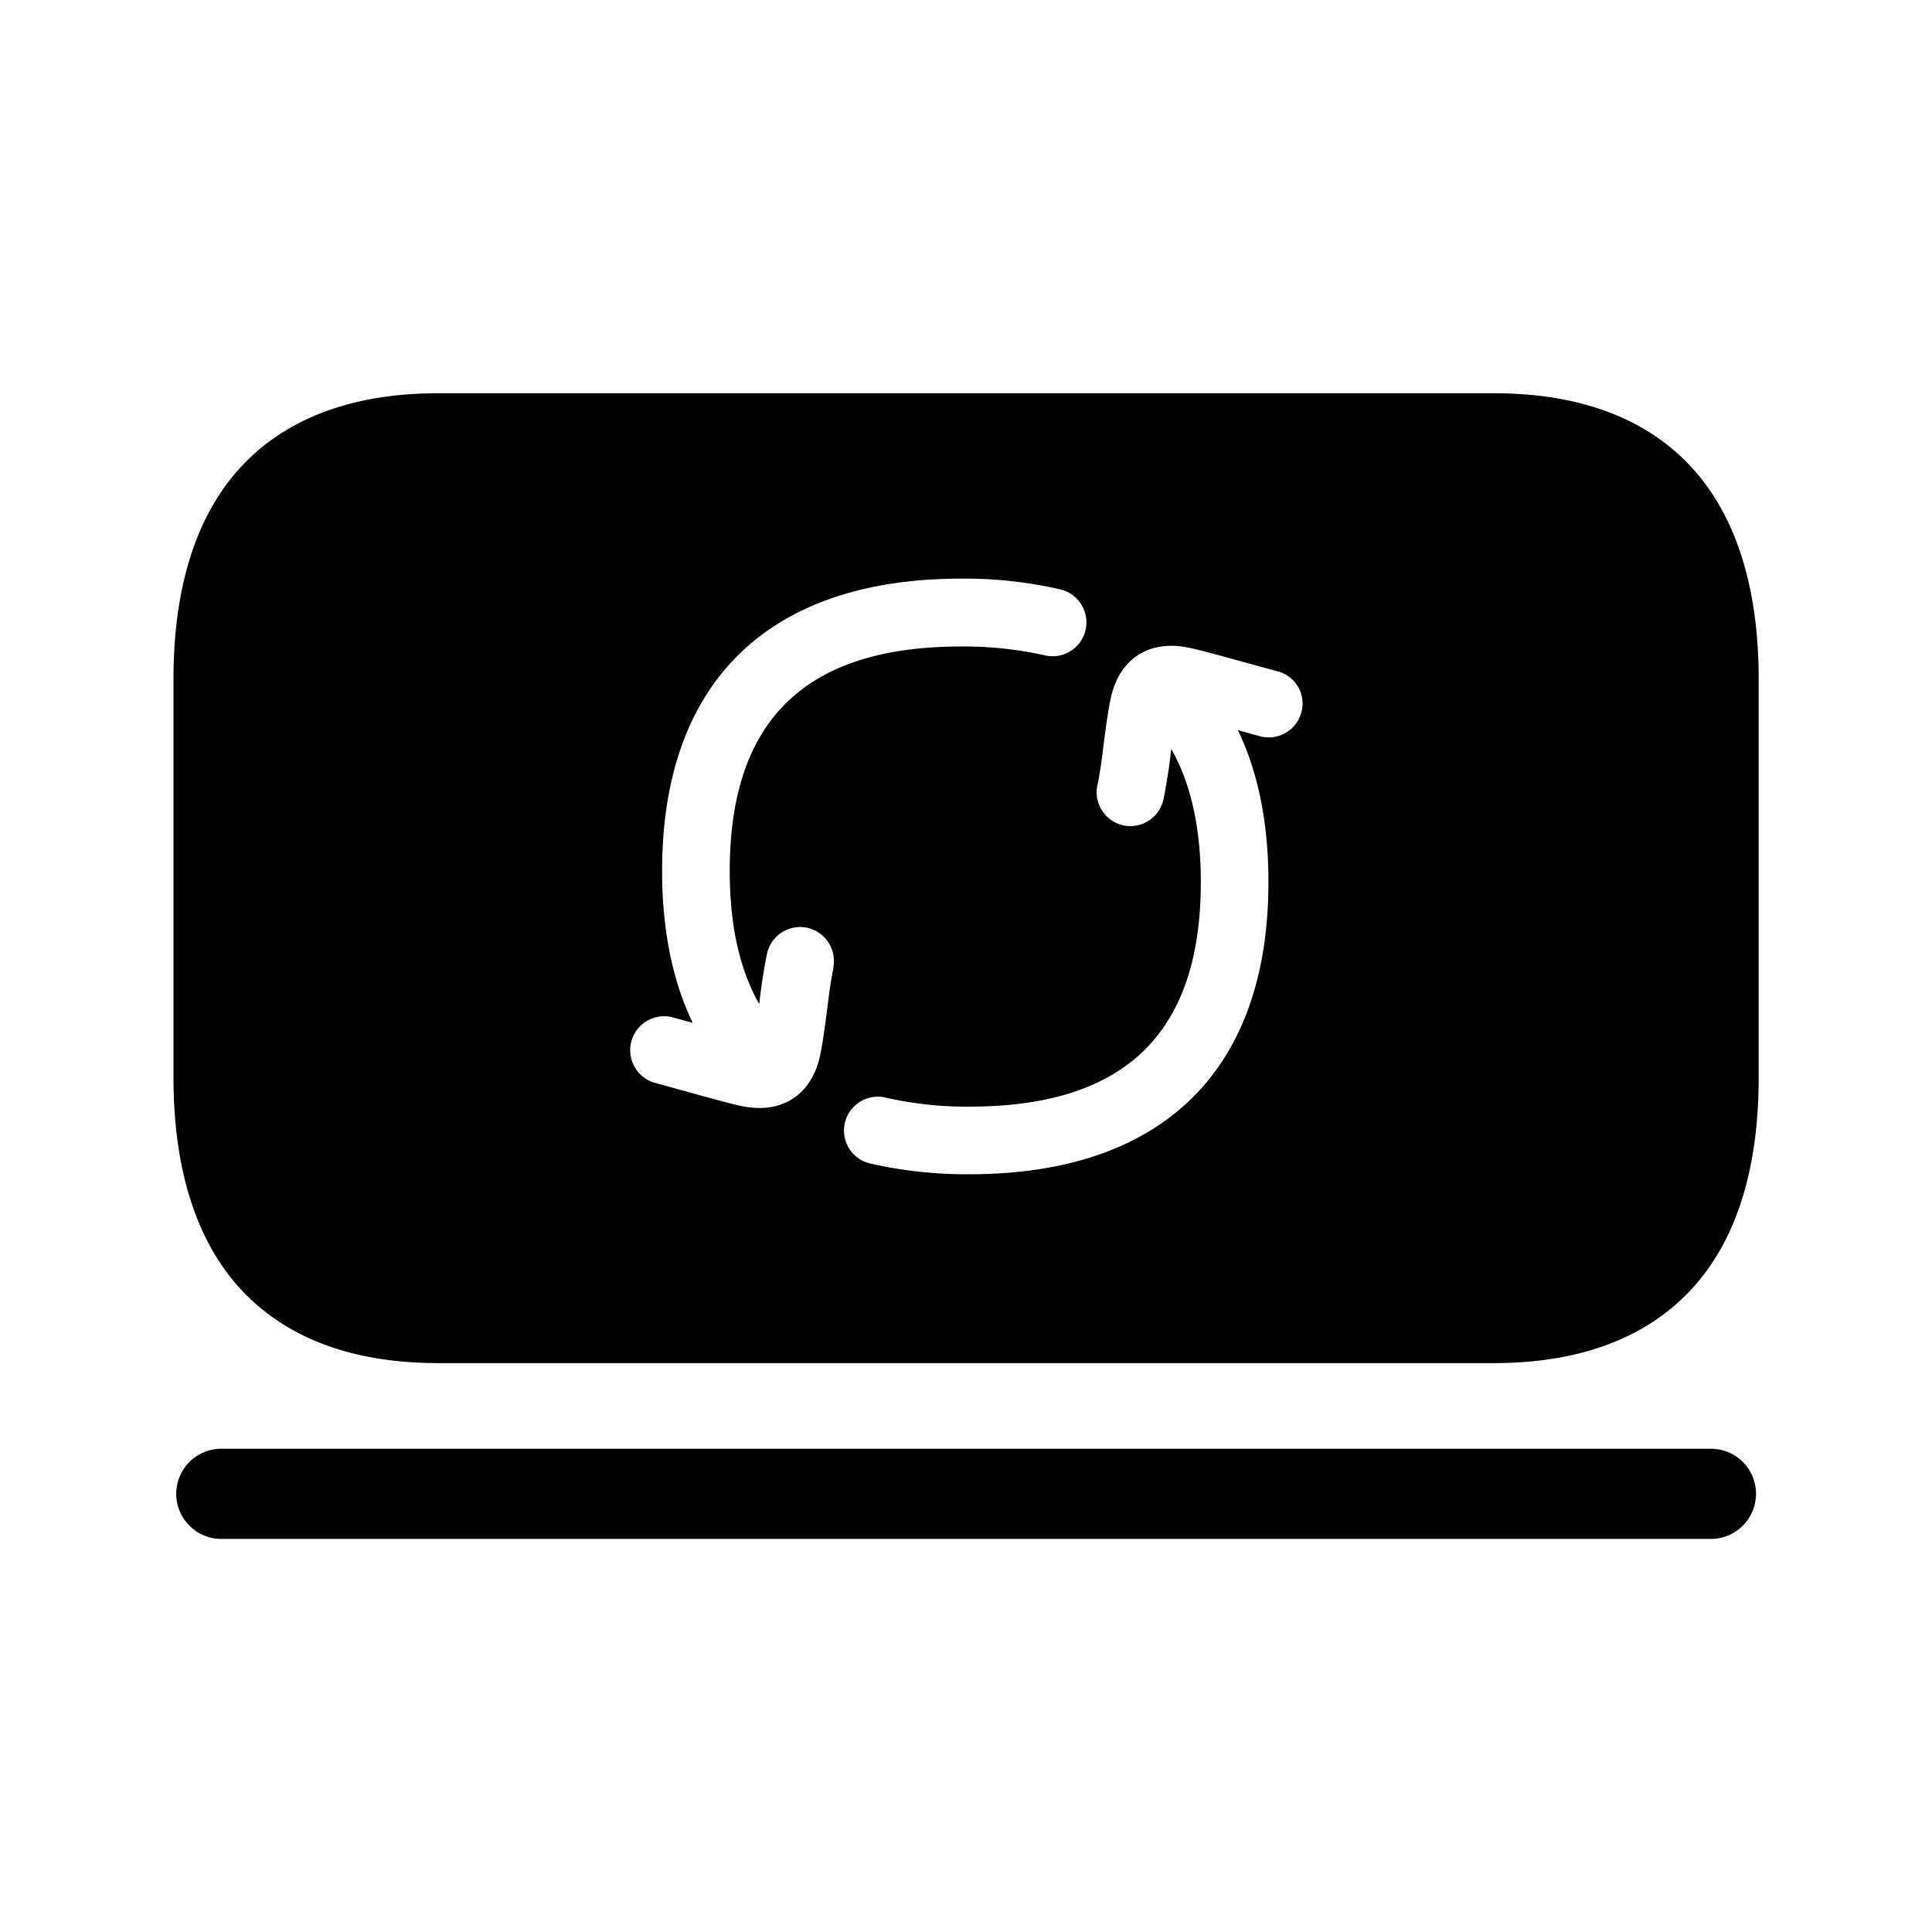 <svg xmlns="http://www.w3.org/2000/svg" width="24" height="24" fill="none"><path fill="#000" d="M18.555 4.885c1.101 0 1.942.328 2.505.972.52.6.787 1.468.787 2.583v4.94c0 1.116-.264 1.984-.788 2.583-.562.642-1.406.97-2.504.97H5.446c-1.1 0-1.941-.328-2.504-.972-.521-.6-.787-1.468-.787-2.583V8.44c0-1.115.266-1.984.787-2.583.563-.644 1.406-.972 2.504-.972zM2.75 19.117h18.504c.308 0 .56-.252.56-.56a.56.56 0 0 0-.56-.56H2.749a.56.56 0 0 0-.56.56c0 .308.252.56.56.56m7.602-7.08.002-.006-.002-.011a.423.423 0 0 0-.328-.496.423.423 0 0 0-.496.327 7 7 0 0 0-.09.575l-.005.047q-.367-.643-.367-1.652c0-1.877.941-2.79 2.874-2.79a4.6 4.6 0 0 1 1.05.112.42.42 0 0 0 .493-.303.423.423 0 0 0-.296-.515 5.3 5.3 0 0 0-1.247-.137c-2.395 0-3.714 1.288-3.714 3.63 0 .734.129 1.367.38 1.888l-.033-.009-.235-.064a.422.422 0 0 0-.224.812l.235.065.207.057c.335.093.548.152.67.175q.103.021.207.022c.384 0 .664-.235.754-.646.03-.136.052-.304.075-.474l.014-.104c.023-.184.048-.375.076-.504m5.297-2.891a.42.42 0 0 0 .518-.295.413.413 0 0 0-.294-.51l-.235-.064-.236-.065c-.32-.088-.525-.144-.644-.167-.485-.098-.854.143-.958.627-.03.135-.053.303-.076.474l-.014.103a6 6 0 0 1-.075.504q-.004 0-.003.006c-.045.227.1.448.328.496.227.045.448-.101.495-.328a7 7 0 0 0 .09-.574l.006-.048q.366.643.367 1.653c0 1.877-.941 2.79-2.874 2.79a4.5 4.5 0 0 1-1.04-.112.42.42 0 1 0-.196.818c.404.092.821.137 1.236.134 2.395 0 3.714-1.288 3.714-3.63 0-.734-.129-1.367-.38-1.888l.035.011z"/></svg>